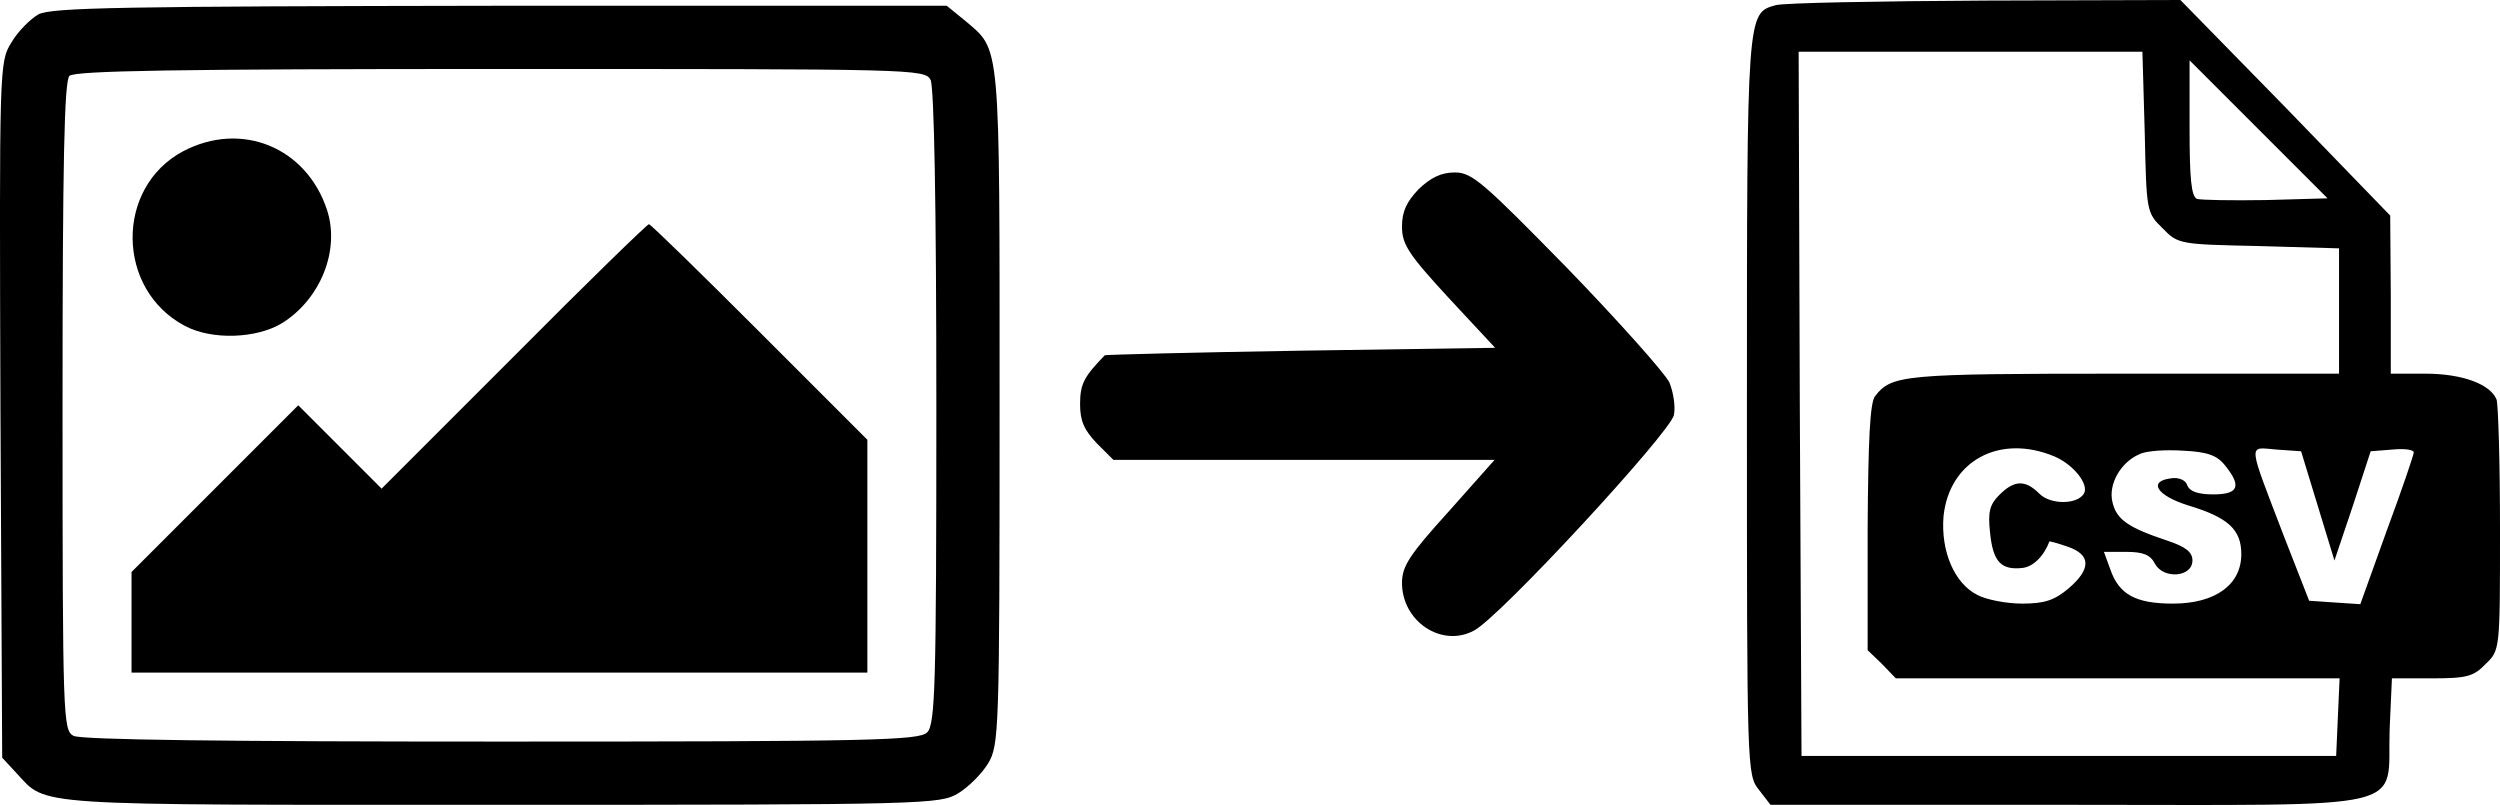<svg xmlns="http://www.w3.org/2000/svg" version="1.0" preserveAspectRatio="xMidYMid meet" viewBox="15.12 61 434.88 140.03">
<g transform="translate(0,259) scale(0.1,-0.1)" fill="#000000" stroke="none">
<path d="M3240 1971 c-50 -14 -50 -11 -50 -697 0 -634 0 -642 21 -668 l20 -26 518 0 c611 0 554 -13 559 131 l4 89 69 0 c61 0 73 3 94 25 25 24 25 24 25 234 0 115 -3 217 -6 226 -11 27 -60 45 -124 45 l-60 0 0 138 -1 137 -182 188 -183 187 -339 -1 c-187 -1 -351 -4 -365 -8z m642 -221 c3 -137 3 -140 31 -167 27 -28 30 -28 167 -31 l140 -4 0 -109 0 -109 -376 0 c-383 0 -402 -2 -431 -39 -9 -11 -12 -77 -13 -229 l0 -213 25 -24 24 -25 386 0 386 0 -3 -67 -3 -68 -465 0 -465 0 -3 613 -2 612 299 0 299 0 4 -140z m211 -118 c-59 -1 -113 0 -120 2 -10 4 -13 35 -13 123 l0 118 120 -120 120 -120 -107 -3z m-368 -446 c33 -14 61 -49 51 -65 -12 -19 -58 -19 -77 0 -25 25 -44 24 -70 -2 -17 -17 -20 -30 -16 -66 5 -50 19 -65 56 -61 19 2 38 21 47 46 0 1 15 -3 32 -9 41 -14 41 -39 1 -73 -24 -20 -41 -26 -80 -26 -28 0 -63 7 -78 15 -40 20 -64 76 -59 137 10 96 97 144 193 104z m297 -16 c29 -36 23 -50 -21 -50 -26 0 -41 5 -45 16 -3 9 -15 14 -28 12 -41 -5 -25 -30 29 -47 70 -21 93 -42 93 -85 0 -53 -45 -86 -119 -86 -65 0 -94 16 -109 60 l-11 30 39 0 c29 0 42 -5 50 -21 15 -27 65 -23 65 6 0 15 -12 24 -45 35 -66 22 -87 36 -94 66 -8 31 14 70 47 84 12 6 46 8 76 6 42 -2 59 -8 73 -26z m161 -70 l29 -95 32 95 31 95 38 3 c20 2 37 0 37 -5 0 -4 -21 -66 -47 -136 l-46 -128 -45 3 -44 3 -43 110 c-65 170 -64 157 -14 153 l43 -3 29 -95z"/>
<path d="M218 1955 c-14 -8 -36 -30 -47 -49 -21 -34 -21 -38 -19 -639 l3 -605 25 -27 c54 -58 15 -55 842 -55 744 0 764 1 796 20 18 11 41 34 52 52 19 32 20 52 20 621 0 644 2 618 -60 671 l-32 26 -776 0 c-658 -1 -781 -3 -804 -15z m1552 -114 c6 -13 10 -210 10 -570 0 -486 -2 -551 -16 -565 -14 -14 -95 -16 -740 -16 -481 0 -732 3 -745 10 -18 10 -19 27 -19 573 0 425 3 566 12 575 9 9 189 12 750 12 719 0 738 0 748 -19z"/>
<path d="M470 1717 c-119 -63 -117 -241 3 -304 47 -25 125 -22 169 5 67 42 101 127 78 197 -36 109 -149 155 -250 102z"/>
<path d="M1045 1360 l-230 -230 -72 72 -73 73 -145 -145 -145 -145 0 -87 0 -88 640 0 640 0 0 203 0 202 -188 188 c-103 103 -189 187 -192 187 -3 0 -109 -103 -235 -230z"/>
<path d="M2619 1651 c-21 -22 -29 -39 -29 -65 0 -31 11 -48 81 -124 l81 -87 -338 -5 c-187 -3 -340 -7 -341 -8 -36 -37 -43 -50 -43 -85 0 -29 7 -45 29 -68 l29 -29 332 0 331 0 -80 -90 c-68 -75 -81 -95 -81 -124 0 -67 69 -113 125 -83 44 22 342 345 348 375 3 15 -1 40 -8 57 -8 16 -87 105 -177 198 -147 150 -166 167 -196 167 -24 0 -42 -9 -63 -29z"/>
</g>
</svg>